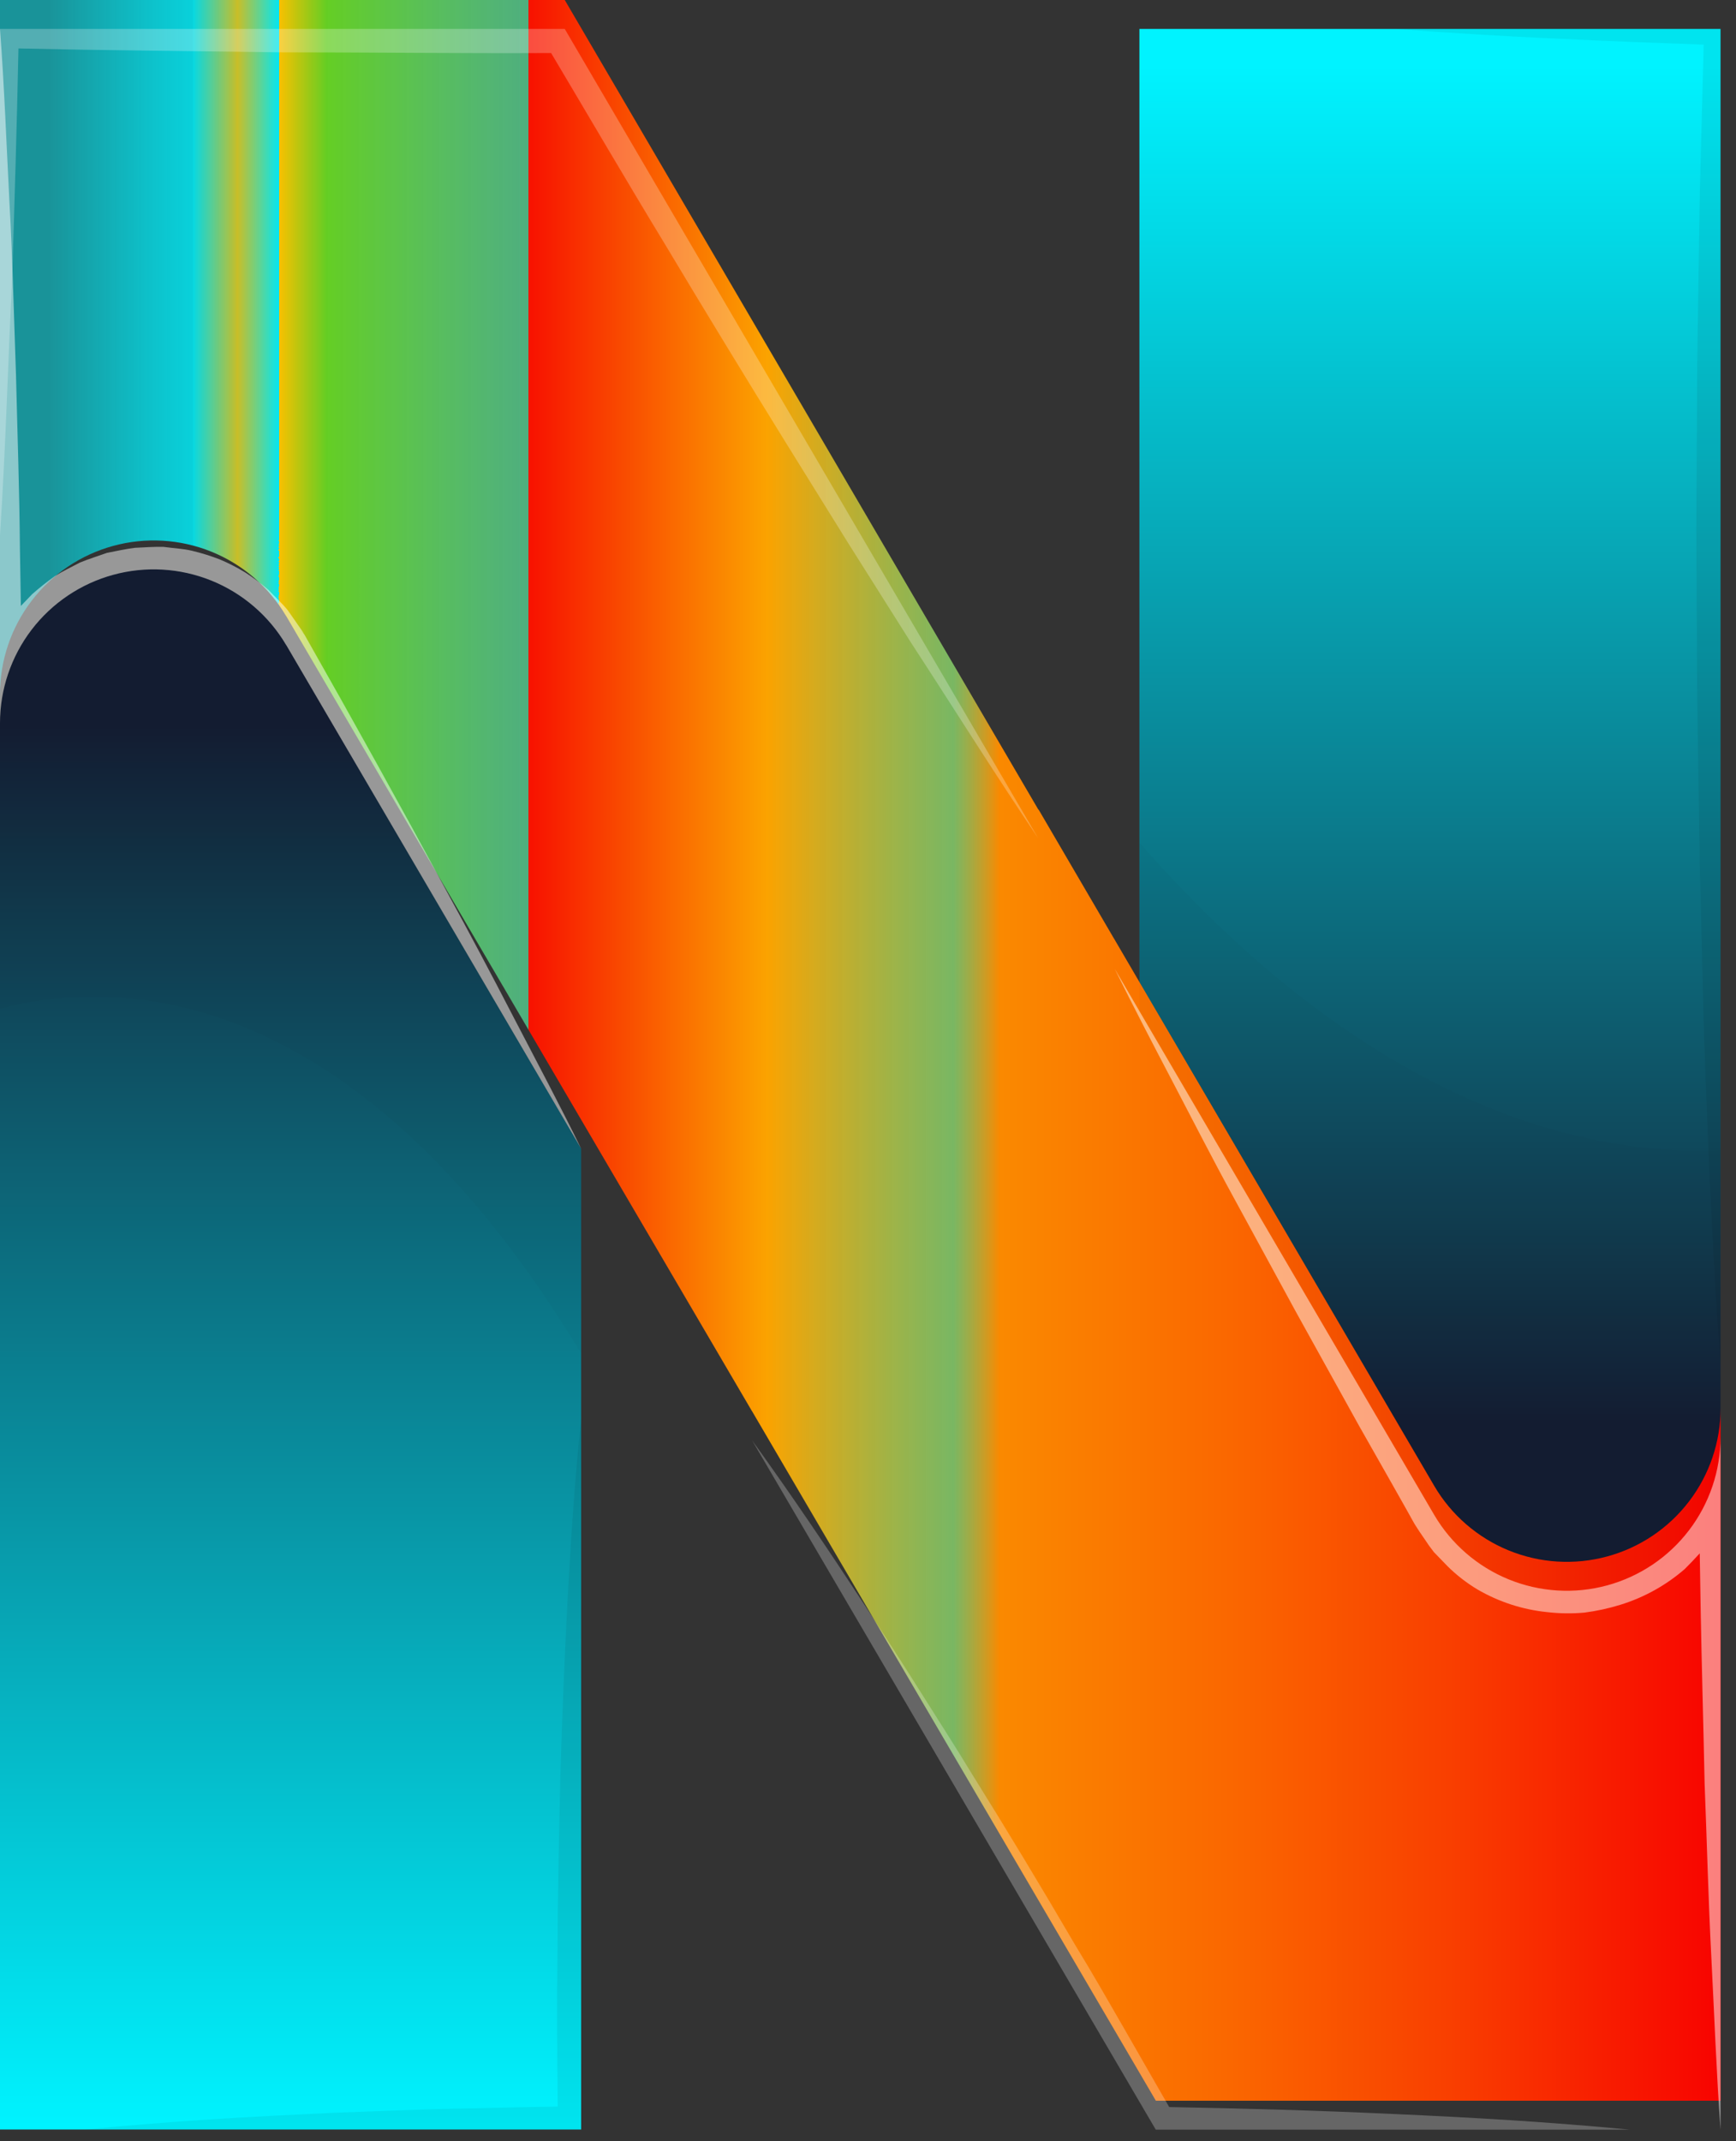 <svg width="60" height="74" viewBox="0 0 60 74" fill="none" xmlns="http://www.w3.org/2000/svg">
<rect x="0" y="0" width="60" height="74" fill="#333333" stroke="none"/>
<g id="N">
<path id="Vector" d="M20.085 39.695V73.595H0V24.985C0 23.821 0.383 22.689 1.089 21.763C1.795 20.838 2.786 20.17 3.908 19.862C5.031 19.554 6.224 19.624 7.304 20.06C8.383 20.496 9.289 21.275 9.883 22.276C9.891 22.284 9.891 22.292 9.899 22.299L20.085 39.695Z" fill="url(#paint0_linear)"/>
<path id="Vector_2" d="M59.465 1V49.658C59.465 50.825 59.081 51.96 58.372 52.887C57.663 53.814 56.669 54.482 55.542 54.788C54.416 55.094 53.22 55.02 52.14 54.578C51.059 54.136 50.154 53.351 49.565 52.344L39.38 34.937V1H59.465Z" fill="url(#paint1_linear)"/>
<path id="Vector_3" d="M59.468 48.658V72.6H39.949L26.001 48.785C26.001 48.777 25.993 48.777 25.993 48.769L25.985 48.761L20.085 38.695L9.899 21.304C9.891 21.297 9.891 21.289 9.883 21.281C9.289 20.28 8.383 19.501 7.304 19.065C6.224 18.629 5.031 18.559 3.908 18.867C2.786 19.175 1.795 19.843 1.089 20.768C0.383 21.694 0 22.826 0 23.99V0H19.519L35.881 27.968C35.894 27.979 35.905 27.992 35.913 28.007L38.503 32.439L38.511 32.447C38.519 32.455 38.519 32.471 38.527 32.478L39.38 33.937L49.566 51.344C50.155 52.352 51.06 53.138 52.141 53.581C53.222 54.023 54.418 54.097 55.545 53.791C56.672 53.486 57.667 52.817 58.376 51.889C59.085 50.961 59.469 49.826 59.468 48.658Z" fill="url(#paint2_linear)"/>
<g id="Group" style="mix-blend-mode:multiply" opacity="0.16">
<g id="Vector_4" style="mix-blend-mode:multiply" opacity="0.16">
<path d="M20.085 39.695V46.773C12.051 33.455 3.555 33.909 0 34.865V24.99C0 23.826 0.383 22.694 1.089 21.768C1.795 20.843 2.786 20.174 3.908 19.867C5.031 19.559 6.224 19.628 7.304 20.065C8.383 20.501 9.289 21.279 9.883 22.281C9.891 22.289 9.891 22.297 9.899 22.304L20.085 39.695Z" fill="black"/>
</g>
</g>
<g id="Group_2" style="mix-blend-mode:multiply" opacity="0.16">
<g id="Vector_5" style="mix-blend-mode:multiply" opacity="0.16">
<path d="M59.465 39.743V49.658C59.465 50.825 59.081 51.96 58.372 52.887C57.663 53.814 56.669 54.482 55.542 54.788C54.416 55.093 53.22 55.02 52.14 54.578C51.059 54.136 50.154 53.351 49.565 52.344L39.38 34.937V29.119C47.781 38.707 55.392 39.95 59.465 39.743Z" fill="black"/>
</g>
</g>
<g id="Group_3" style="mix-blend-mode:screen" opacity="0.5">
<g id="Vector_6" style="mix-blend-mode:screen" opacity="0.5">
<path d="M35.881 28.968C34.375 26.736 32.948 24.448 31.481 22.201L29.313 18.766L27.178 15.327C25.751 13.023 24.343 10.712 22.954 8.393C21.631 6.217 20.348 4.017 19.048 1.833C15.948 1.849 12.856 1.809 9.763 1.809L4.878 1.746C3.467 1.73 2.053 1.706 0.638 1.674C0.582 4.368 0.502 7.054 0.414 9.748C0.271 12.665 0.191 15.582 0 18.499V1H19.519L35.881 28.968Z" fill="white"/>
</g>
</g>
<g id="Group_4" style="mix-blend-mode:multiply" opacity="0.25">
<g id="Vector_7" style="mix-blend-mode:multiply" opacity="0.25">
<path d="M59.465 1V47.187C59.186 43.338 59.026 39.487 58.891 35.638L58.747 29.868L58.66 24.09L58.628 18.32L58.66 12.549L58.747 6.771L58.883 1.542C57.201 1.479 55.52 1.423 53.846 1.335C51.973 1.256 50.092 1.135 48.219 1H59.465Z" fill="black"/>
</g>
</g>
<g id="Group_5" style="mix-blend-mode:screen" opacity="0.5">
<g id="Vector_8" style="mix-blend-mode:screen" opacity="0.5">
<path d="M56.324 73.6H39.946L25.998 49.785C27.345 51.65 28.628 53.555 29.888 55.476C30.517 56.44 31.147 57.405 31.761 58.385C32.375 59.365 32.996 60.322 33.594 61.31C34.813 63.263 36.003 65.235 37.164 67.224C37.764 68.204 38.336 69.208 38.91 70.205L40.41 72.819C42.985 72.867 45.559 72.938 48.141 73.058C50.865 73.178 53.599 73.337 56.324 73.6Z" fill="white"/>
</g>
</g>
<g id="Group_6" style="mix-blend-mode:multiply" opacity="0.25">
<g id="Vector_9" style="mix-blend-mode:multiply" opacity="0.25">
<path d="M20.085 49.044V73.6H2.925C4.352 73.456 5.786 73.345 7.213 73.249C8.64 73.153 10.074 73.09 11.513 73.018C12.939 72.97 14.366 72.899 15.801 72.875C16.956 72.851 18.112 72.819 19.276 72.803C19.26 71.026 19.244 69.24 19.268 67.463C19.276 65.415 19.323 63.363 19.368 61.318C19.432 59.278 19.512 57.229 19.623 55.181C19.734 53.133 19.869 51.092 20.085 49.044Z" fill="black"/>
</g>
</g>
<g id="Group_7" style="mix-blend-mode:screen" opacity="0.7">
<g id="Vector_10" style="mix-blend-mode:screen" opacity="0.7">
<path d="M20.085 39.695L9.899 22.304C9.891 22.297 9.891 22.289 9.883 22.281C9.289 21.28 8.383 20.501 7.304 20.065C6.224 19.629 5.031 19.559 3.908 19.867C2.786 20.175 1.795 20.843 1.089 21.768C0.383 22.694 0 23.826 0 24.99V1C0.151 3 0.223 5 0.327 6.994C0.383 7.994 0.422 8.994 0.454 9.994L0.554 12.994C0.602 14.994 0.673 16.994 0.689 18.988C0.697 19.641 0.713 20.288 0.721 20.941C0.849 20.805 0.984 20.67 1.112 20.534C1.362 20.314 1.622 20.107 1.893 19.913C2.172 19.737 2.475 19.594 2.762 19.442C3.072 19.315 3.383 19.219 3.694 19.108C4.021 19.044 4.34 18.972 4.666 18.932C5.001 18.916 5.328 18.892 5.655 18.9C5.982 18.948 6.316 18.956 6.643 19.036C6.965 19.113 7.282 19.212 7.591 19.331C7.897 19.46 8.193 19.611 8.476 19.785C8.757 19.965 9.025 20.165 9.276 20.385C9.499 20.624 9.754 20.847 9.954 21.102L10.512 21.902L10.412 21.782L10.523 21.934C12.181 24.851 13.81 27.79 15.409 30.749C16.214 32.223 17.003 33.708 17.776 35.204C18.554 36.698 19.343 38.181 20.085 39.695Z" fill="white"/>
</g>
</g>
<g id="Group_8" style="mix-blend-mode:screen" opacity="0.7">
<g id="Vector_11" style="mix-blend-mode:screen" opacity="0.7">
<path d="M59.465 49.658V73.6C59.321 71.607 59.25 69.607 59.146 67.614C59.042 65.621 58.994 63.621 58.915 61.629C58.875 59.636 58.815 57.636 58.779 55.643C58.771 54.99 58.755 54.336 58.747 53.683C58.58 53.866 58.405 54.049 58.229 54.225C57.582 54.787 56.825 55.207 56.006 55.46C55.6 55.586 55.184 55.676 54.762 55.731C54.335 55.77 53.905 55.764 53.479 55.715C52.624 55.629 51.798 55.36 51.056 54.926C50.683 54.701 50.338 54.433 50.028 54.126L49.558 53.64C49.439 53.489 49.327 53.332 49.223 53.17L49.064 52.938L48.992 52.827L48.92 52.715L48.88 52.651L48.609 52.165L48.06 51.193L46.952 49.24L44.784 45.327L42.64 41.39C41.923 40.083 41.245 38.752 40.552 37.429C39.866 36.122 39.181 34.807 38.527 33.483L39.38 34.942L49.566 52.349C50.156 53.356 51.062 54.141 52.142 54.582C53.223 55.023 54.419 55.097 55.545 54.791C56.672 54.484 57.666 53.816 58.374 52.888C59.083 51.96 59.466 50.825 59.465 49.658Z" fill="white"/>
</g>
</g>
</g>
<defs>
<linearGradient id="paint0_linear" x1="10.043" y1="73.487" x2="10.043" y2="25.065" gradientUnits="userSpaceOnUse">
<stop stop-color="#00F3FF"/>
<stop offset="1" stop-color="#131D32"/>
</linearGradient>
<linearGradient id="paint1_linear" x1="49.422" y1="2.295" x2="49.422" y2="49.198" gradientUnits="userSpaceOnUse">
<stop stop-color="#00F3FF"/>
<stop offset="1" stop-color="#131D32"/>
</linearGradient>
<linearGradient id="paint2_linear" x1="0" y1="36.3" x2="59.468" y2="36.3" gradientUnits="userSpaceOnUse">
<stop offset="0.028" stop-color="#00F3FF" stop-opacity="0.5"/>
<stop offset="0.086" stop-color="#00F3FF" stop-opacity="0.737"/>
<stop offset="0.112" stop-color="#00F3FF" stop-opacity="0.823"/>
<stop offset="0.112" stop-color="#ADD44F" stop-opacity="0.845"/>
<stop offset="0.112" stop-color="#ADD44F" stop-opacity="0.845"/>
<stop offset="0.112" stop-color="#00F3FF" stop-opacity="0.861"/>
<stop offset="0.138" stop-color="#D5C926" stop-opacity="0.925"/>
<stop offset="0.162" stop-color="#00F3FF" stop-opacity="0.929"/>
<stop offset="0.162" stop-color="#DEC71E" stop-opacity="0.941"/>
<stop offset="0.162" stop-color="#FBC000"/>
<stop offset="0.19" stop-color="#68D923" stop-opacity="0.932"/>
<stop offset="0.307" stop-color="#5CE8A1" stop-opacity="0.684"/>
<stop offset="0.307" stop-color="#FBB500"/>
<stop offset="0.307" stop-color="#F81100"/>
<stop offset="0.446" stop-color="#FBA300"/>
<stop offset="0.554" stop-color="#8DDC70" stop-opacity="0.781"/>
<stop offset="0.581" stop-color="#FA8900"/>
<stop offset="0.712" stop-color="#FA6800"/>
<stop offset="0.842" stop-color="#F93F00"/>
<stop offset="0.967" stop-color="#F81000"/>
<stop offset="0.967" stop-color="#F81000"/>
<stop offset="1" stop-color="#F80300"/>
</linearGradient>
</defs>
</svg>
